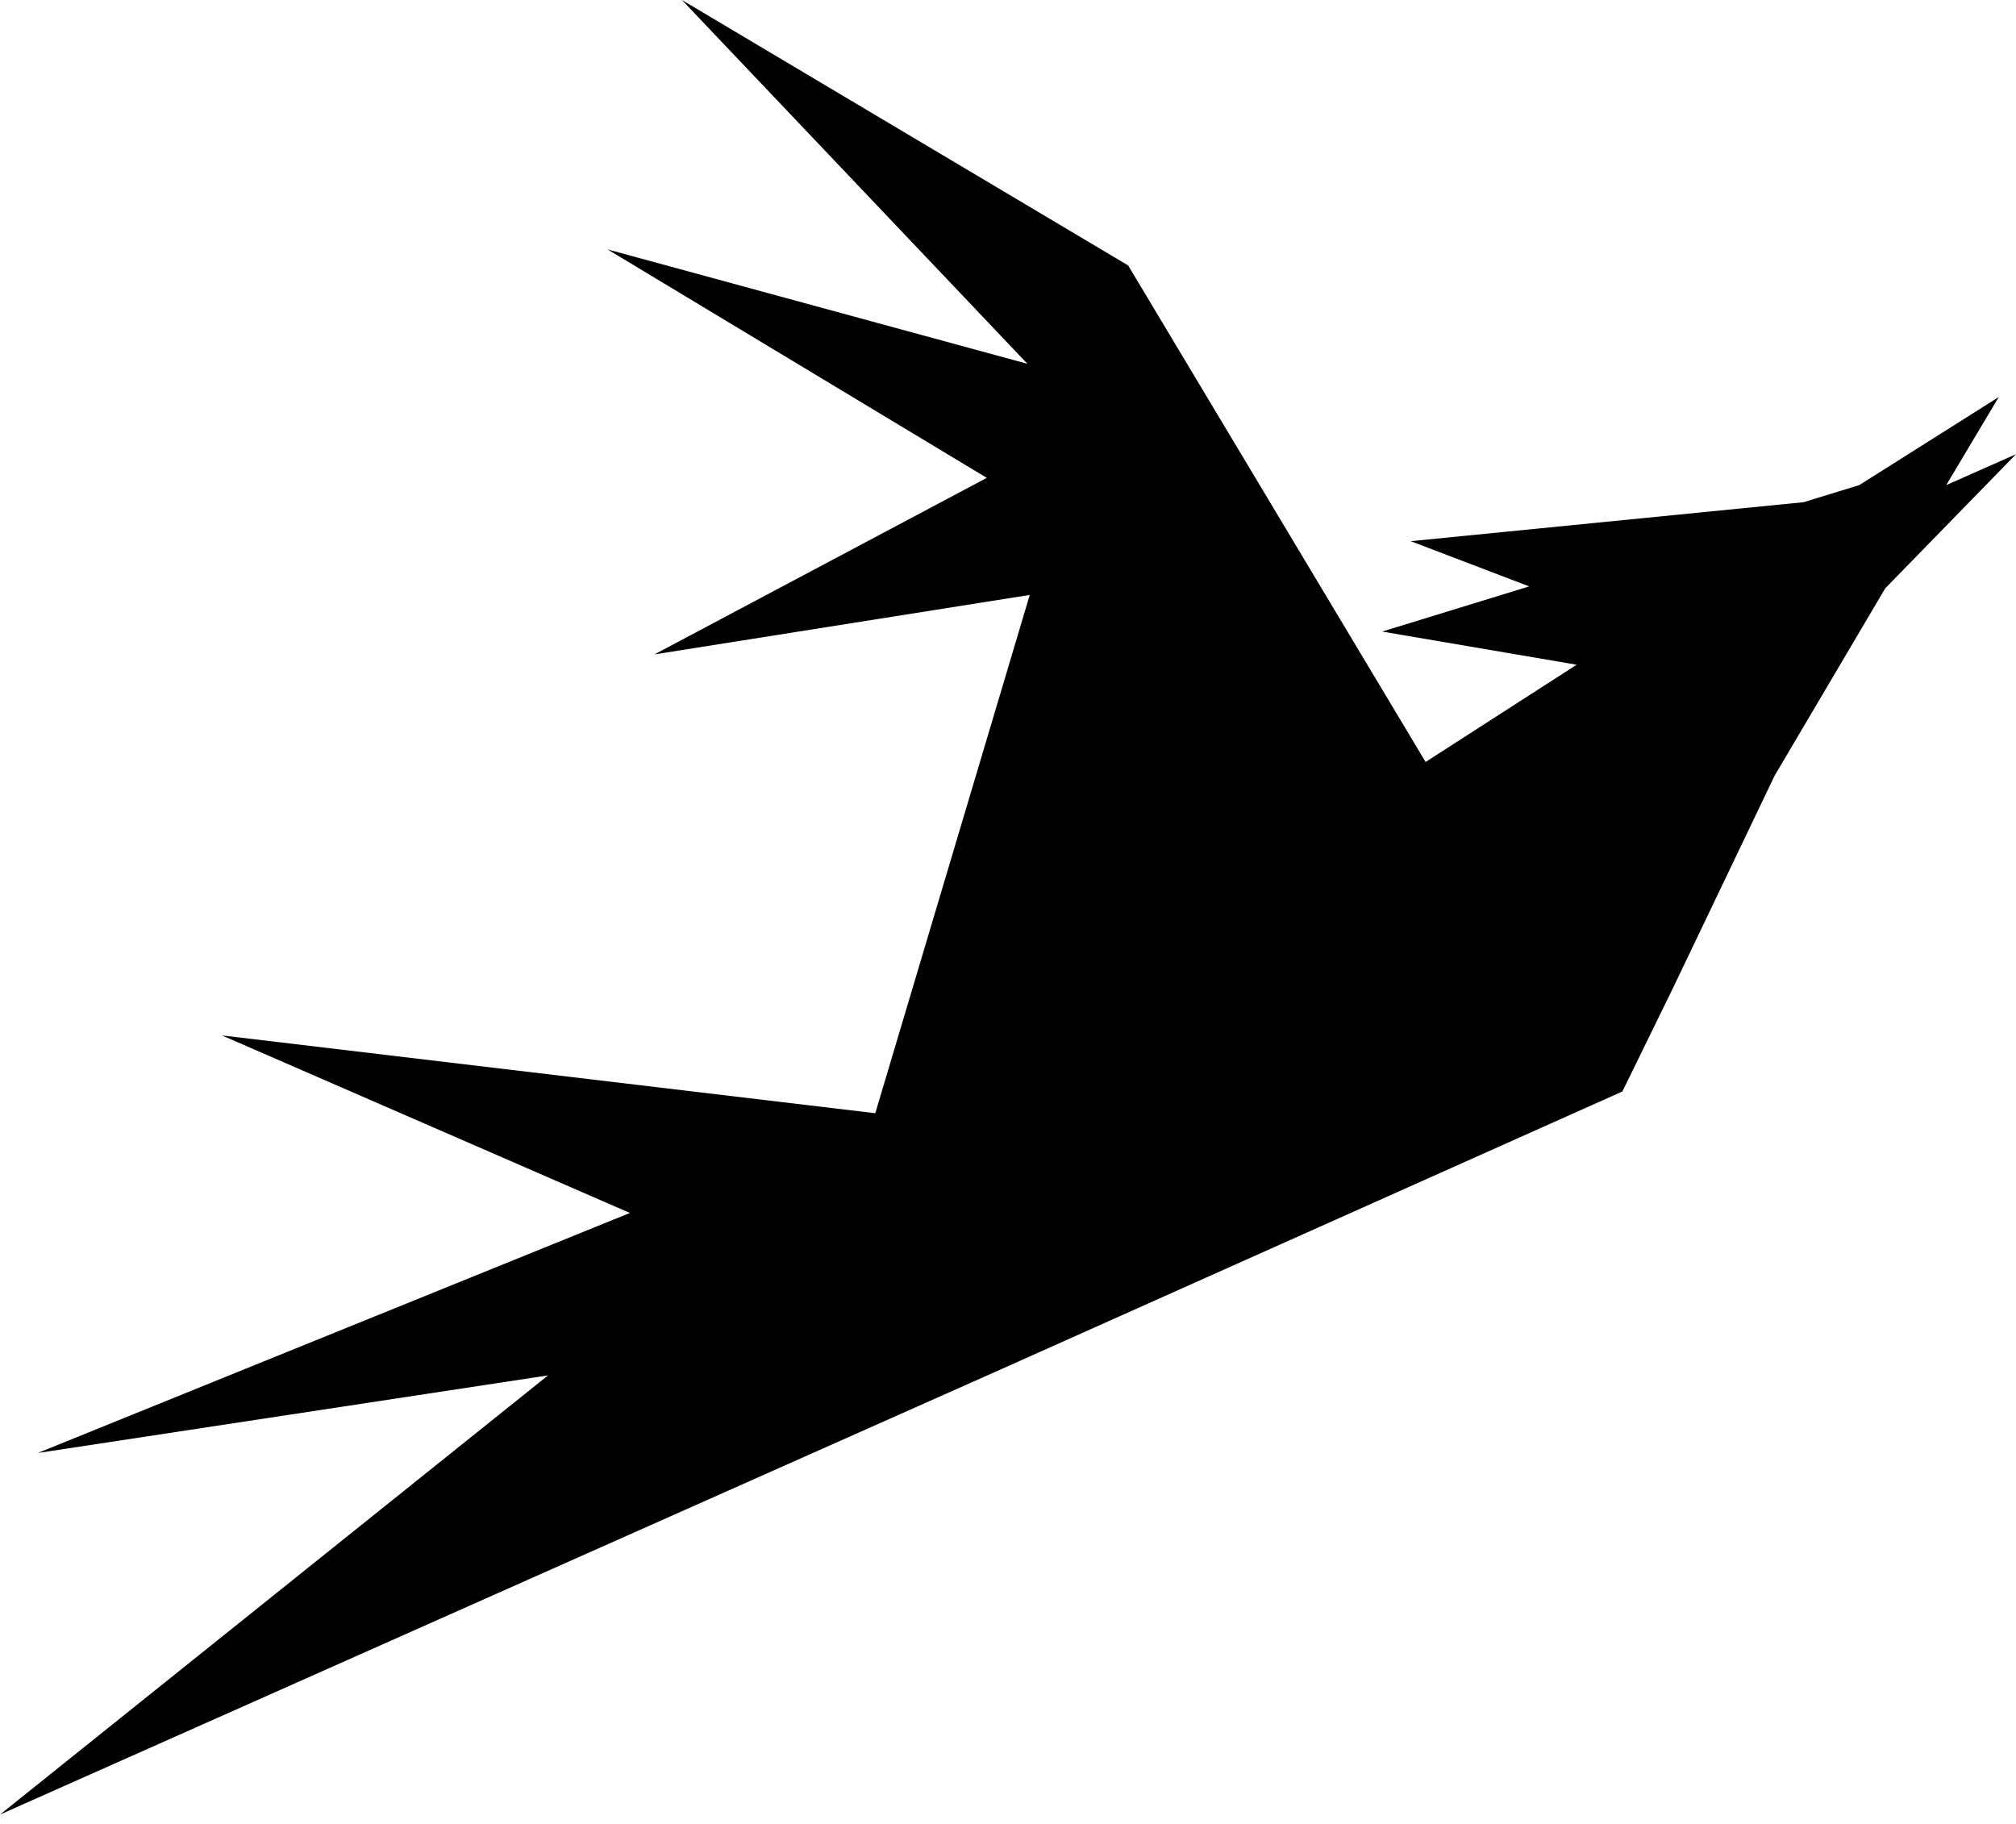 <svg width="42" height="38" viewBox="0 0 42 38" xmlns="http://www.w3.org/2000/svg">
<path d="M21.405 7.58L14.207 0L23.503 5.53L29.7 15.875L32.847 13.849L28.795 13.158L31.858 12.217L29.39 11.275L37.574 10.463L38.734 10.107L41.642 8.271L40.546 10.107L42 9.463L39.275 12.258L36.971 16.161L34.849 20.595L33.8 22.74L20.738 28.58L0 37.805L11.418 28.655L0.787 30.272L13.123 25.271L4.624 21.572L18.235 23.193L21.453 12.395L13.634 13.634L20.558 9.956L12.657 5.196L21.405 7.58Z" />
</svg>
